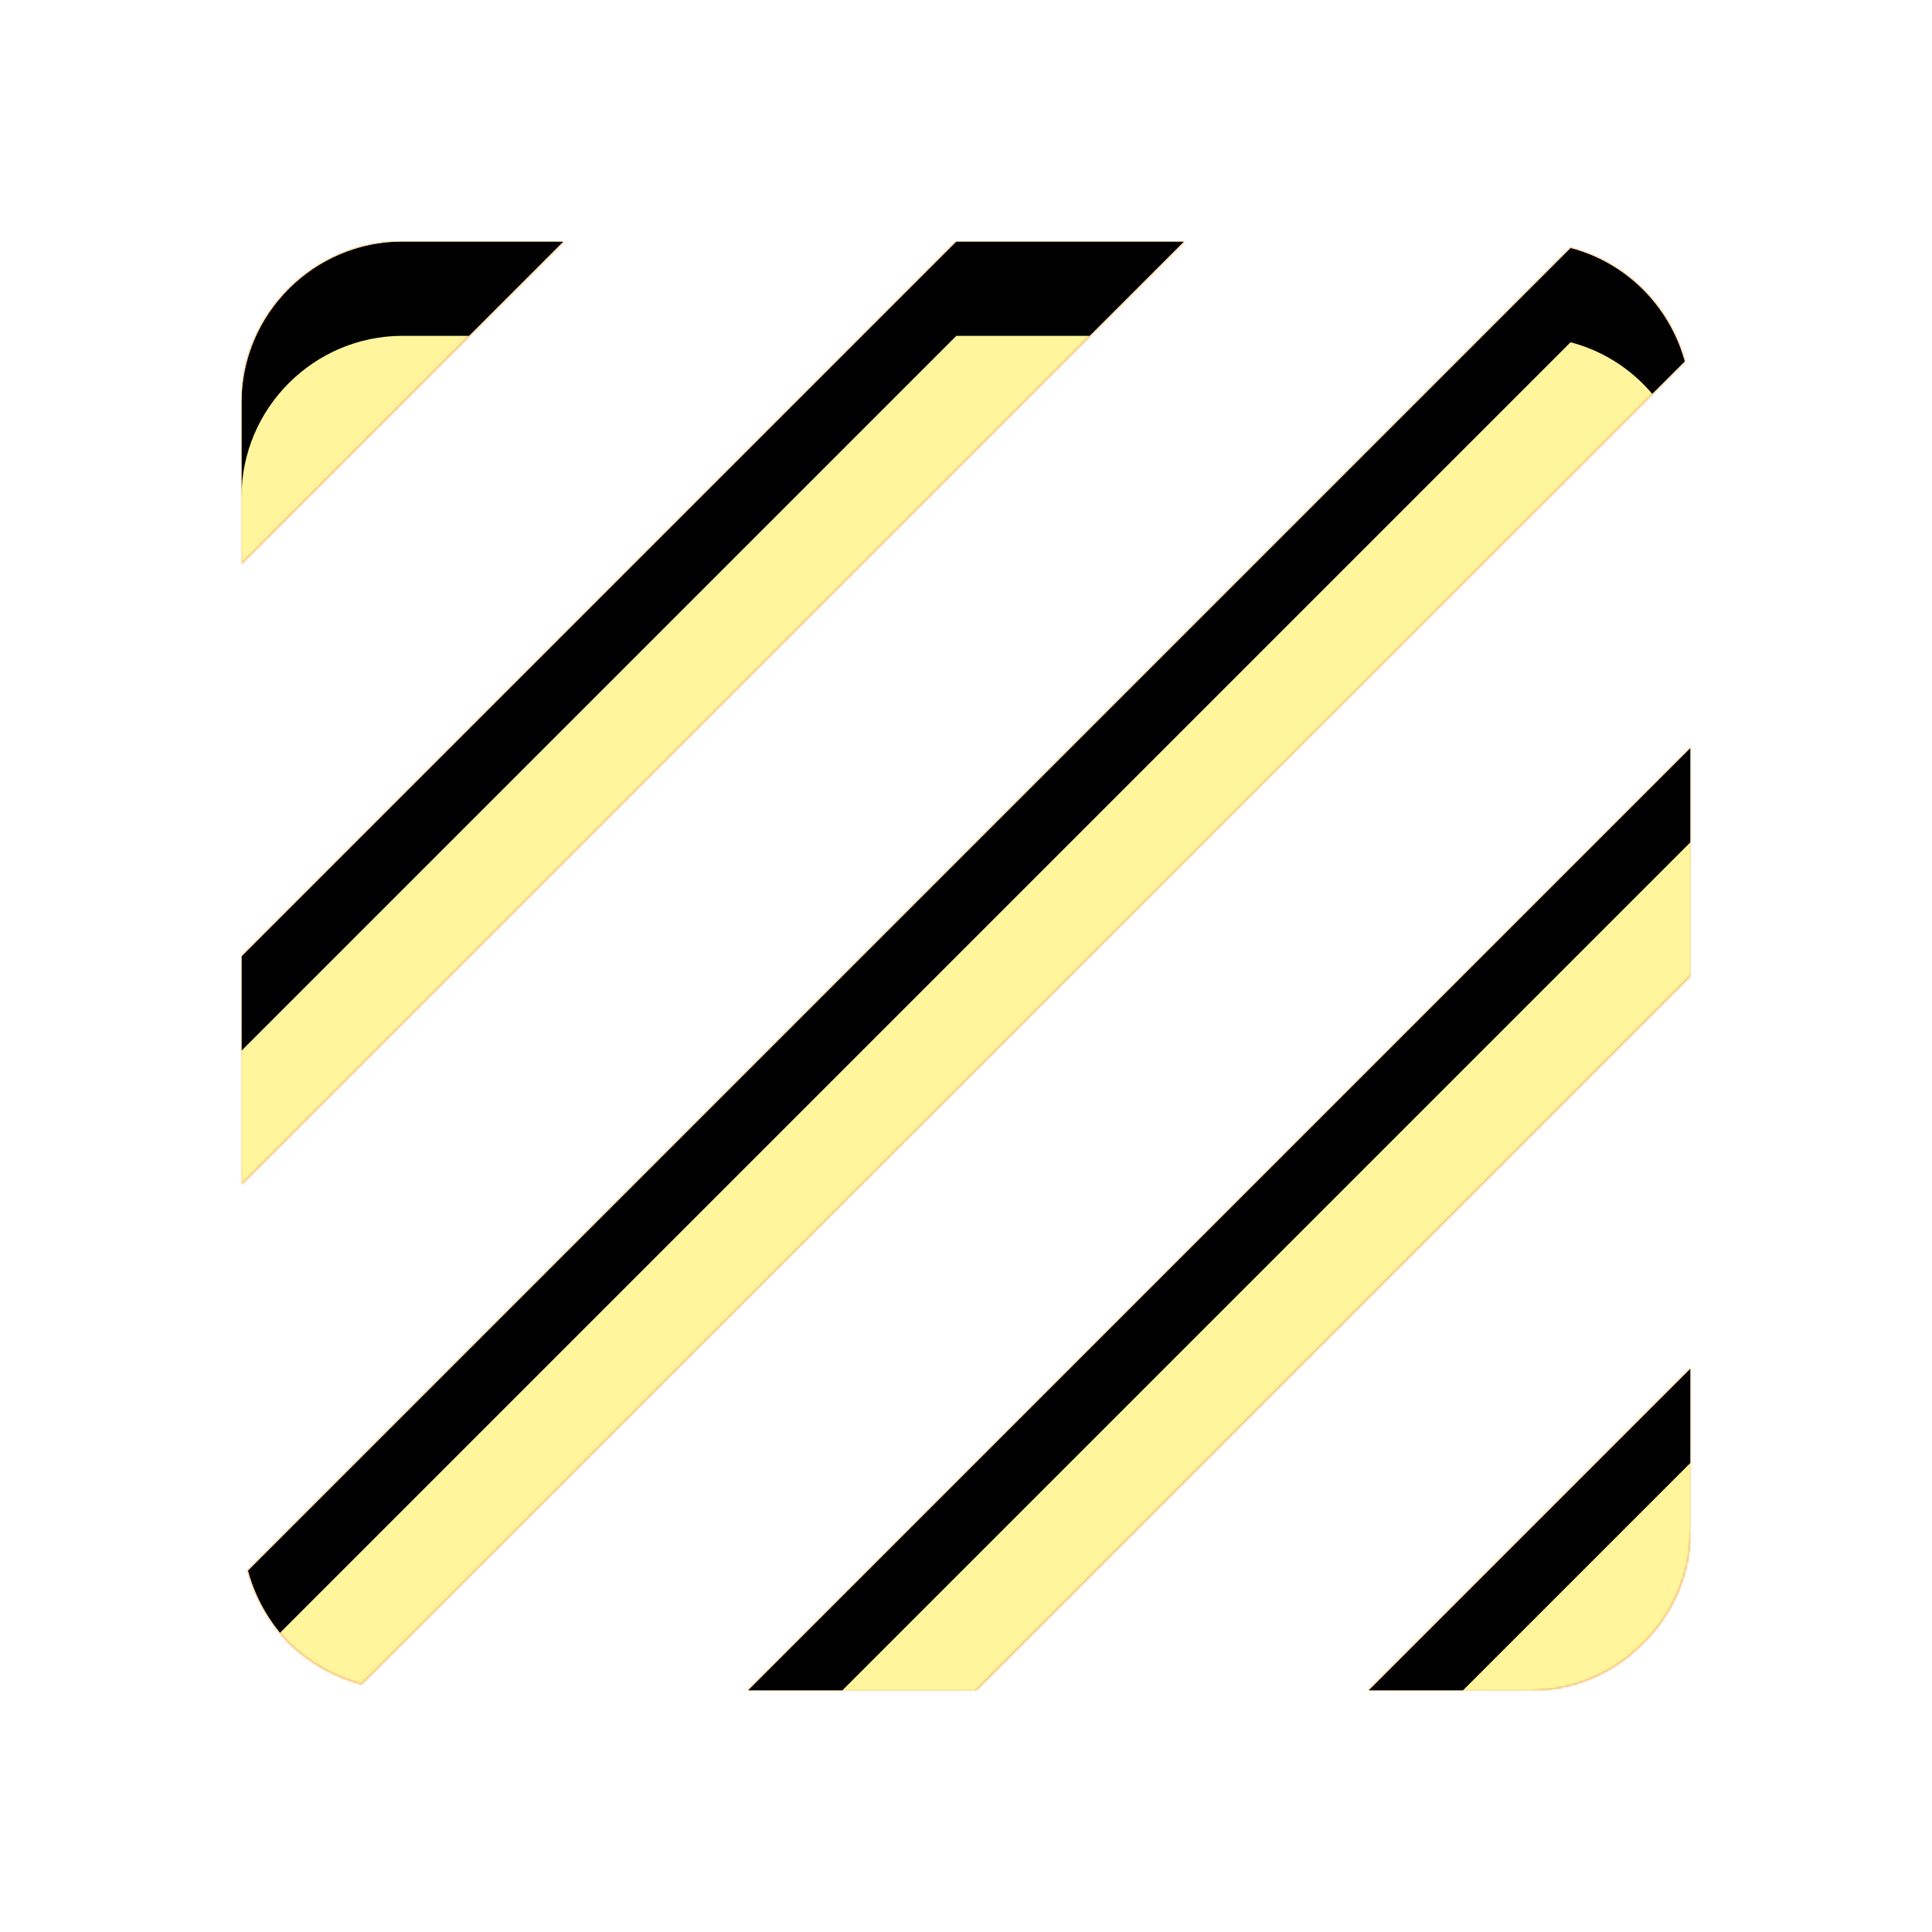 <svg version="1.1" xmlns="http://www.w3.org/2000/svg" xmlns:xlink="http://www.w3.org/1999/xlink" viewBox="0,0,1024,1024">
	<!-- Color names: teamapps-color-1, teamapps-color-2, teamapps-color-3 -->
	<desc>texture icon - Licensed under Apache License v2.0 (http://www.apache.org/licenses/LICENSE-2.0) - Created with Iconfu.com - Derivative work of Material icons (Copyright Google Inc.)</desc>
	<defs>
		<clipPath id="clip-fc12QJuh">
			<path d="M893.01,191.57l-701.44,701.02c-14.51,-3.84 -27.73,-11.52 -38.4,-21.76c-10.24,-10.67 -17.92,-23.89 -21.76,-38.4l701.02,-701.02c29.44,7.68 52.47,30.72 60.58,60.16zM896,396.37v120.75l-378.88,378.88h-120.75zM627.63,128l-499.63,499.63v-120.75l378.88,-378.88zM725.33,896l170.67,-170.67v85.34c0,23.47 -9.38,44.8 -25.17,60.16c-15.36,15.79 -36.69,25.17 -60.16,25.17zM298.67,128l-170.67,170.67v-85.34c0,-46.93 38.4,-85.33 85.33,-85.33z"/>
		</clipPath>
		<linearGradient x1="0" y1="1024" x2="1024" y2="0" id="color-BKoIAEFG" gradientUnits="userSpaceOnUse">
			<stop offset="0.2" stop-color="#000000"/>
			<stop offset="0.8" stop-color="#ffffff"/>
		</linearGradient>
		<radialGradient cx="0" cy="0" r="1448.15" id="color-NAbpj3ND" gradientUnits="userSpaceOnUse">
			<stop offset="0.07" stop-color="#ffffff"/>
			<stop offset="0.75" stop-color="#000000"/>
		</radialGradient>
		<filter id="filter-QXbyhmzd" color-interpolation-filters="sRGB">
			<feOffset/>
		</filter>
		<filter id="filter-XBmTEt0F" x="0%" y="0%" width="100%" height="100%" color-interpolation-filters="sRGB">
			<feColorMatrix values="1 0 0 0 0 0 1 0 0 0 0 0 1 0 0 0 0 0 0.05 0" in="SourceGraphic"/>
			<feOffset dy="20"/>
			<feGaussianBlur stdDeviation="11" result="blur0"/>
			<feColorMatrix values="1 0 0 0 0 0 1 0 0 0 0 0 1 0 0 0 0 0 0.07 0" in="SourceGraphic"/>
			<feOffset dy="30"/>
			<feGaussianBlur stdDeviation="20" result="blur1"/>
			<feMerge>
				<feMergeNode in="blur0"/>
				<feMergeNode in="blur1"/>
			</feMerge>
		</filter>
		<mask id="mask-Hlhbns5a">
			<path d="M893.01,191.57l-701.44,701.02c-14.51,-3.84 -27.73,-11.52 -38.4,-21.76c-10.24,-10.67 -17.92,-23.89 -21.76,-38.4l701.02,-701.02c29.44,7.68 52.47,30.72 60.58,60.16zM896,396.37v120.75l-378.88,378.88h-120.75zM627.63,128l-499.63,499.63v-120.75l378.88,-378.88zM725.33,896l170.67,-170.67v85.34c0,23.47 -9.38,44.8 -25.17,60.16c-15.36,15.79 -36.69,25.17 -60.16,25.17zM298.67,128l-170.67,170.67v-85.34c0,-46.93 38.4,-85.33 85.33,-85.33z" fill="#ffffff"/>
		</mask>
		<mask id="mask-lW3tLeek">
			<rect fill="url(#color-BKoIAEFG)" x="128" y="128" width="768" height="768"/>
		</mask>
		<mask id="mask-NTu3dtjV">
			<path d="M893.01,191.57l-701.44,701.02c-14.51,-3.84 -27.73,-11.52 -38.4,-21.76c-10.24,-10.67 -17.92,-23.89 -21.76,-38.4l701.02,-701.02c29.44,7.68 52.47,30.72 60.58,60.16zM896,396.37v120.75l-378.88,378.88h-120.75zM627.63,128l-499.63,499.63v-120.75l378.88,-378.88zM725.33,896l170.67,-170.67v85.34c0,23.47 -9.38,44.8 -25.17,60.16c-15.36,15.79 -36.69,25.17 -60.16,25.17zM298.67,128l-170.67,170.67v-85.34c0,-46.93 38.4,-85.33 85.33,-85.33z" fill="url(#color-NAbpj3ND)"/>
		</mask>
	</defs>
	<g fill="none" fill-rule="nonzero" style="mix-blend-mode: normal">
		<g mask="url(#mask-Hlhbns5a)">
			<g color="#ffc107" class="teamapps-color-2">
				<rect x="128" y="128" width="768" height="768" fill="currentColor"/>
			</g>
			<g color="#e65100" class="teamapps-color-3" mask="url(#mask-lW3tLeek)">
				<rect x="128" y="128" width="768" height="768" fill="currentColor"/>
			</g>
		</g>
		<g filter="url(#filter-QXbyhmzd)" mask="url(#mask-NTu3dtjV)">
			<g color="#fff59d" class="teamapps-color-1">
				<rect x="128" y="128" width="768" height="768" fill="currentColor"/>
			</g>
		</g>
		<g clip-path="url(#clip-fc12QJuh)">
			<path d="M35,939v-954h954v954zM832.43,131.41l-701.02,701.02c3.84,14.51 11.52,27.73 21.76,38.4c10.67,10.24 23.89,17.92 38.4,21.76l701.44,-701.02c-8.11,-29.44 -31.14,-52.48 -60.58,-60.16zM396.37,896h120.75l378.88,-378.88v-120.75zM506.88,128l-378.88,378.88v120.75l499.63,-499.63zM810.67,896c23.47,0 44.8,-9.38 60.16,-25.17c15.79,-15.36 25.17,-36.69 25.17,-60.16v-85.34l-170.67,170.67zM213.33,128c-46.93,0 -85.33,38.4 -85.33,85.33v85.34l170.67,-170.67z" fill="#000000" filter="url(#filter-XBmTEt0F)"/>
		</g>
	</g>
</svg>
